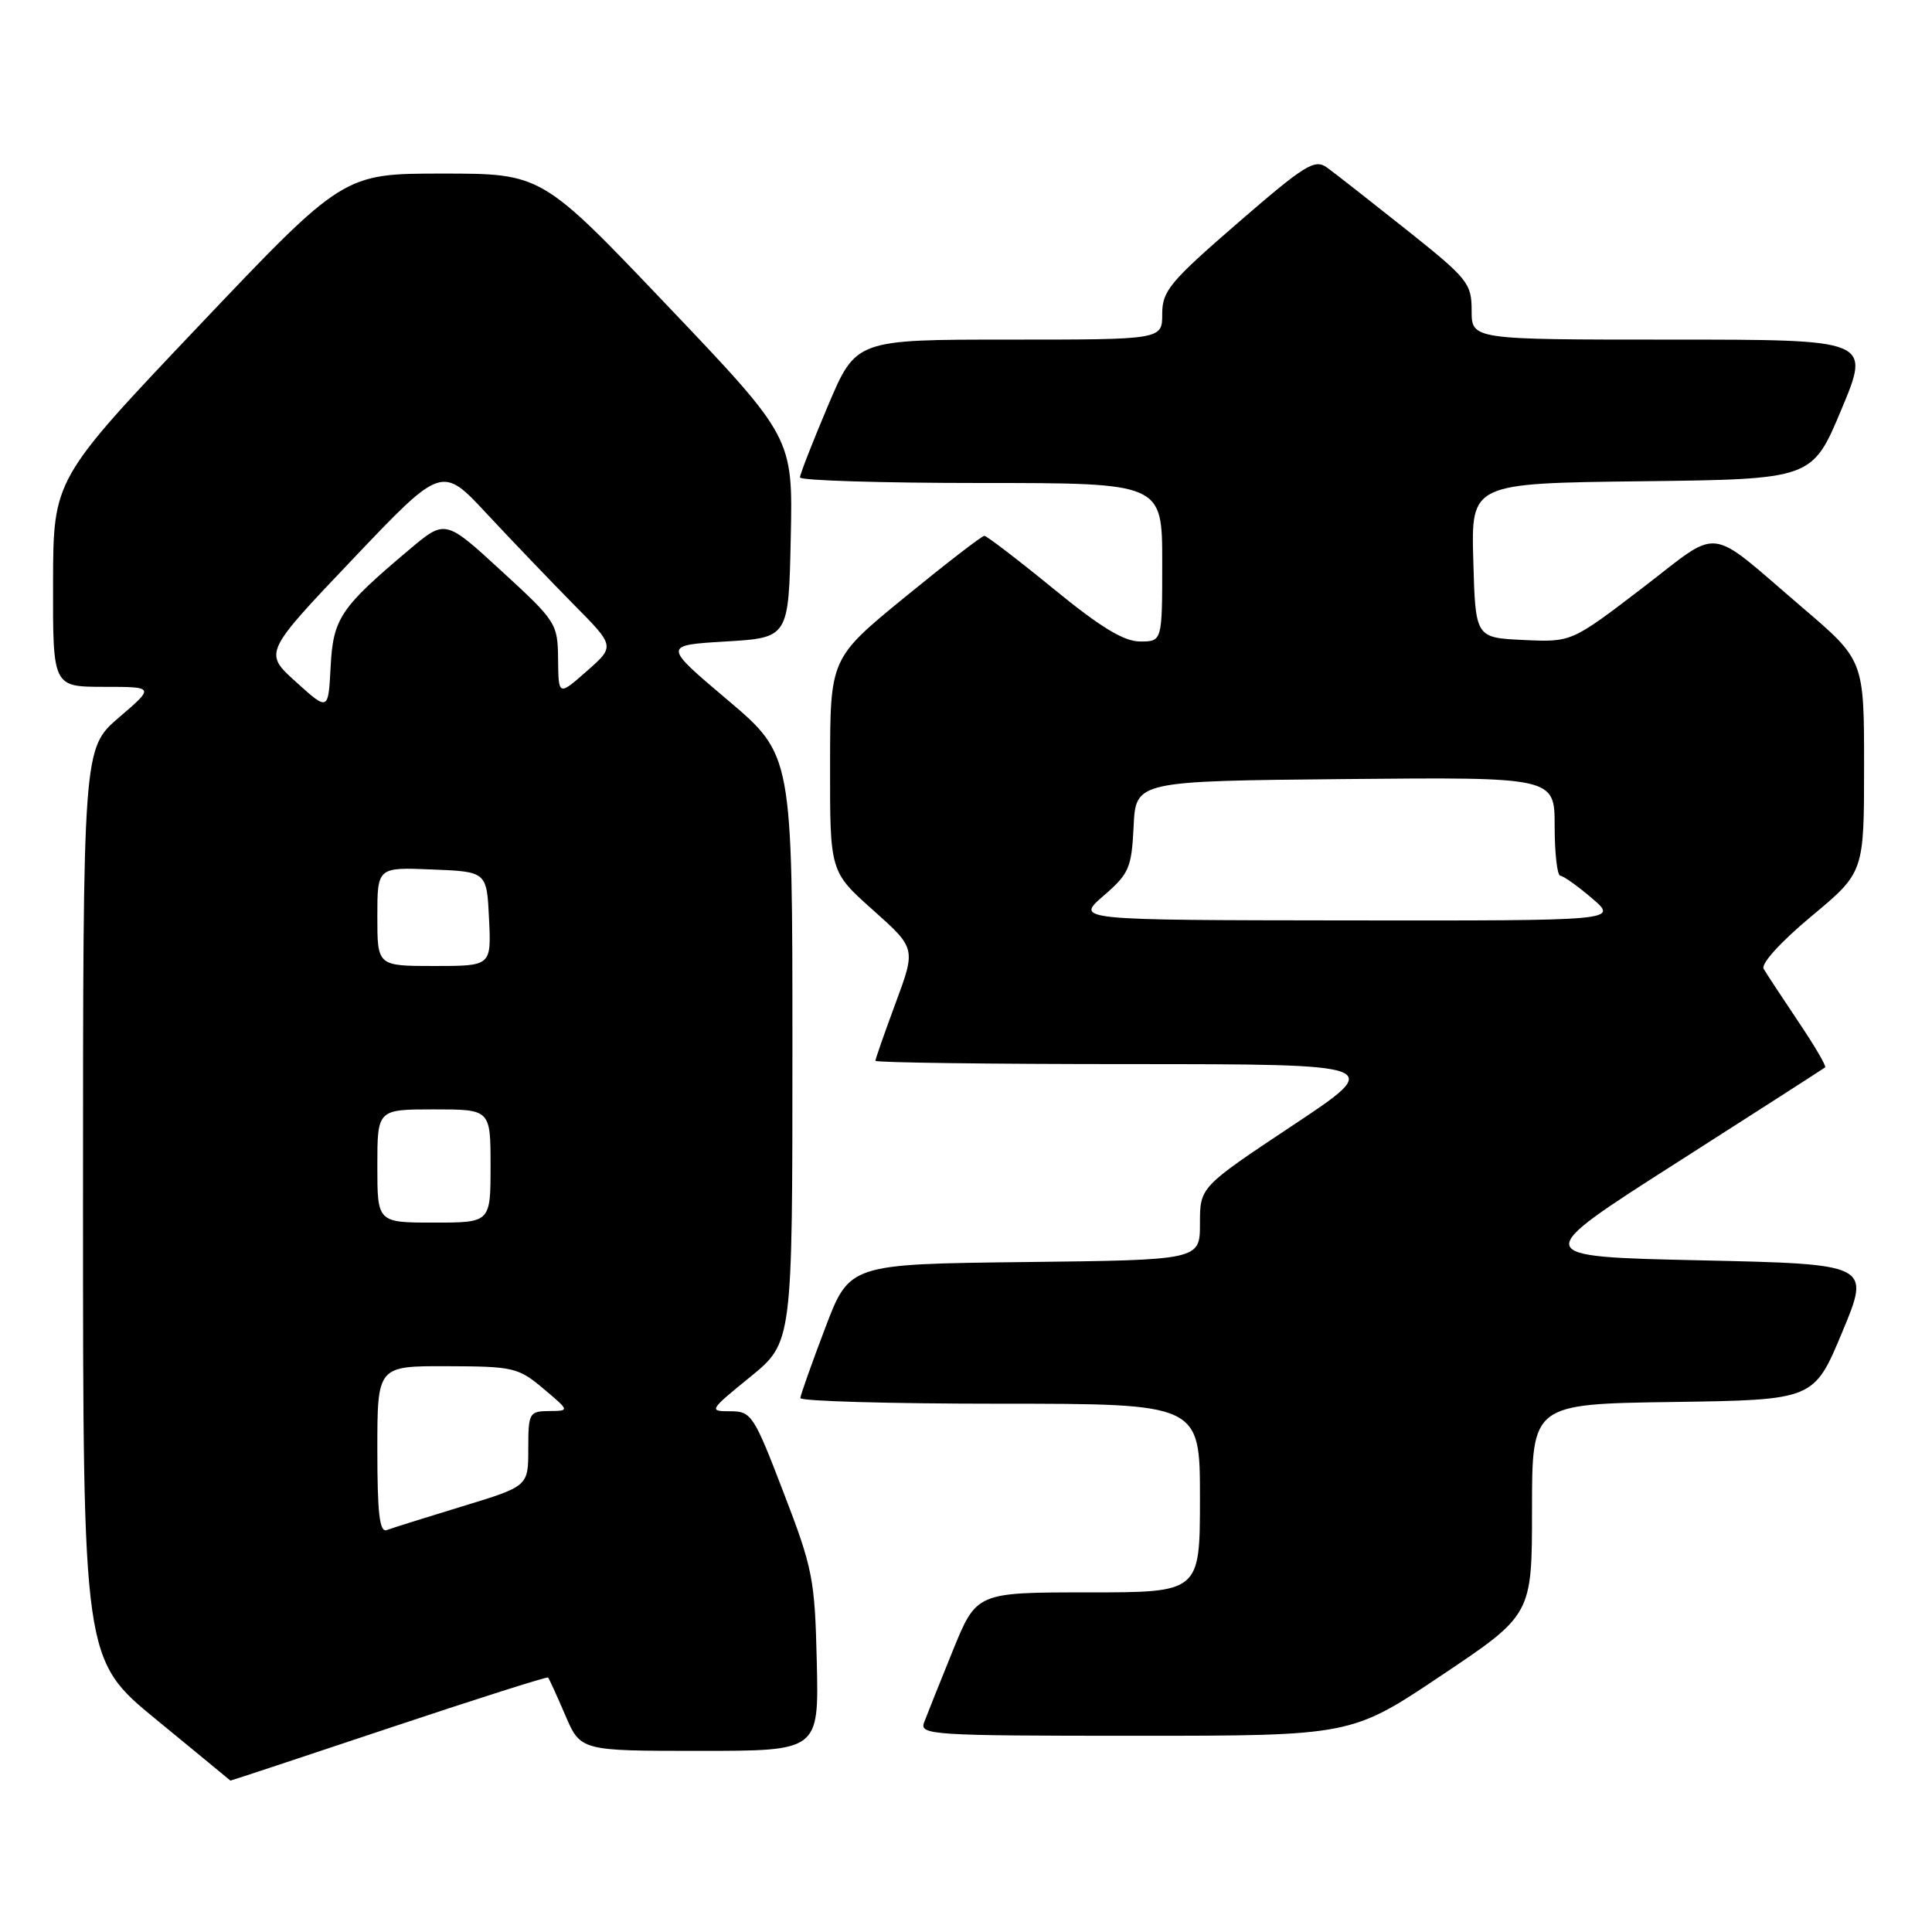 <?xml version="1.0" encoding="UTF-8" standalone="no"?>
<!DOCTYPE svg PUBLIC "-//W3C//DTD SVG 1.1//EN" "http://www.w3.org/Graphics/SVG/1.1/DTD/svg11.dtd" >
<svg xmlns="http://www.w3.org/2000/svg" xmlns:xlink="http://www.w3.org/1999/xlink" version="1.1" viewBox="0 0 256 256">
 <g >
 <path fill="currentColor"
d=" M 51.46 229.01 C 62.95 225.17 72.48 222.14 72.62 222.28 C 72.76 222.43 73.79 224.67 74.90 227.27 C 76.93 232.00 76.93 232.00 92.71 232.00 C 108.50 232.00 108.50 232.00 108.23 220.25 C 107.97 209.20 107.71 207.86 103.82 197.75 C 99.87 187.46 99.56 187.00 96.75 187.00 C 93.89 187.00 93.96 186.88 99.41 182.45 C 105.00 177.89 105.00 177.89 105.00 138.96 C 105.00 100.03 105.00 100.03 96.42 92.76 C 87.83 85.50 87.83 85.50 96.17 85.00 C 104.50 84.50 104.50 84.50 104.78 71.23 C 105.06 57.97 105.06 57.97 88.41 40.48 C 71.77 23.00 71.77 23.00 58.63 23.00 C 45.50 23.00 45.50 23.00 26.28 43.25 C 7.06 63.50 7.06 63.50 7.03 77.25 C 7.00 91.00 7.00 91.00 13.75 91.01 C 20.50 91.01 20.50 91.01 15.75 95.08 C 11.00 99.16 11.00 99.16 11.00 159.53 C 11.00 219.90 11.00 219.90 20.75 227.89 C 26.11 232.29 30.51 235.91 30.53 235.94 C 30.54 235.97 39.96 232.86 51.46 229.01 Z  M 191.03 221.98 C 203.00 213.96 203.00 213.96 203.00 200.00 C 203.00 186.04 203.00 186.04 221.68 185.77 C 240.36 185.50 240.36 185.50 244.11 176.50 C 247.86 167.50 247.86 167.50 225.28 167.00 C 202.70 166.50 202.70 166.50 222.10 154.11 C 232.77 147.29 241.65 141.59 241.84 141.43 C 242.03 141.28 240.42 138.53 238.26 135.33 C 236.11 132.12 234.05 128.99 233.69 128.37 C 233.31 127.71 235.96 124.79 240.01 121.42 C 247.00 115.60 247.00 115.60 247.00 101.54 C 247.00 87.48 247.00 87.48 238.81 80.49 C 225.94 69.49 228.26 69.77 217.56 77.96 C 208.22 85.10 208.22 85.10 201.86 84.80 C 195.50 84.50 195.50 84.50 195.22 74.27 C 194.93 64.04 194.93 64.04 217.53 63.77 C 240.13 63.50 240.13 63.50 244.00 54.25 C 247.87 45.00 247.87 45.00 221.44 45.00 C 195.00 45.00 195.00 45.00 195.00 41.16 C 195.00 37.54 194.52 36.94 186.32 30.41 C 181.54 26.61 176.82 22.91 175.82 22.19 C 174.20 21.03 172.90 21.84 164.00 29.55 C 155.00 37.35 154.00 38.55 154.00 41.60 C 154.00 45.00 154.00 45.00 133.71 45.00 C 113.42 45.00 113.42 45.00 109.71 53.76 C 107.67 58.58 106.00 62.86 106.00 63.26 C 106.00 63.67 116.80 64.00 130.00 64.00 C 154.00 64.00 154.00 64.00 154.00 74.50 C 154.00 85.00 154.00 85.00 151.07 85.00 C 148.92 85.00 145.84 83.13 139.57 78.00 C 134.86 74.15 130.74 71.00 130.43 71.00 C 130.11 71.00 125.38 74.65 119.92 79.11 C 110.00 87.23 110.00 87.23 109.99 101.36 C 109.97 115.50 109.97 115.50 115.67 120.58 C 121.36 125.66 121.36 125.66 118.68 132.89 C 117.21 136.86 116.00 140.31 116.00 140.56 C 116.00 140.80 131.19 141.00 149.75 141.00 C 183.50 141.01 183.50 141.01 171.25 149.15 C 159.00 157.29 159.00 157.29 159.00 162.13 C 159.00 166.96 159.00 166.96 135.78 167.23 C 112.55 167.50 112.55 167.50 109.33 176.00 C 107.55 180.68 106.08 184.84 106.05 185.25 C 106.02 185.66 117.92 186.00 132.50 186.00 C 159.00 186.00 159.00 186.00 159.00 198.50 C 159.00 211.00 159.00 211.00 144.20 211.00 C 129.39 211.00 129.39 211.00 126.24 218.75 C 124.51 223.01 122.80 227.29 122.44 228.25 C 121.83 229.89 123.57 230.00 150.42 230.00 C 179.06 230.00 179.06 230.00 191.03 221.98 Z  M 50.00 192.11 C 50.00 181.00 50.00 181.00 59.25 181.03 C 68.01 181.05 68.68 181.21 72.00 184.00 C 75.50 186.95 75.50 186.95 72.75 186.97 C 70.12 187.00 70.00 187.22 70.00 191.97 C 70.00 196.94 70.00 196.94 61.25 199.60 C 56.44 201.07 51.94 202.48 51.25 202.74 C 50.30 203.10 50.00 200.58 50.00 192.11 Z  M 50.00 154.50 C 50.00 147.00 50.00 147.00 57.50 147.00 C 65.00 147.00 65.00 147.00 65.00 154.50 C 65.00 162.00 65.00 162.00 57.50 162.00 C 50.00 162.00 50.00 162.00 50.00 154.50 Z  M 50.00 121.46 C 50.00 114.91 50.00 114.91 57.25 115.21 C 64.50 115.50 64.50 115.50 64.80 121.75 C 65.10 128.00 65.10 128.00 57.55 128.00 C 50.00 128.00 50.00 128.00 50.00 121.46 Z  M 39.22 90.36 C 34.94 86.50 34.94 86.50 46.74 74.09 C 58.55 61.67 58.55 61.67 64.52 68.09 C 67.80 71.61 72.97 77.00 75.99 80.07 C 81.50 85.63 81.50 85.63 77.75 88.93 C 74.00 92.23 74.00 92.23 73.95 87.37 C 73.90 82.61 73.73 82.34 66.45 75.66 C 59.00 68.81 59.00 68.81 54.25 72.81 C 45.08 80.53 44.14 81.93 43.81 88.36 C 43.50 94.23 43.50 94.23 39.22 90.36 Z  M 146.21 118.71 C 149.62 115.76 149.94 115.02 150.21 109.50 C 150.50 103.50 150.50 103.50 178.25 103.23 C 206.00 102.97 206.00 102.97 206.00 109.48 C 206.00 113.07 206.34 116.02 206.75 116.04 C 207.16 116.06 209.06 117.41 210.96 119.04 C 214.42 122.00 214.42 122.00 178.46 121.96 C 142.50 121.92 142.50 121.92 146.21 118.71 Z "/>
</g>
</svg>